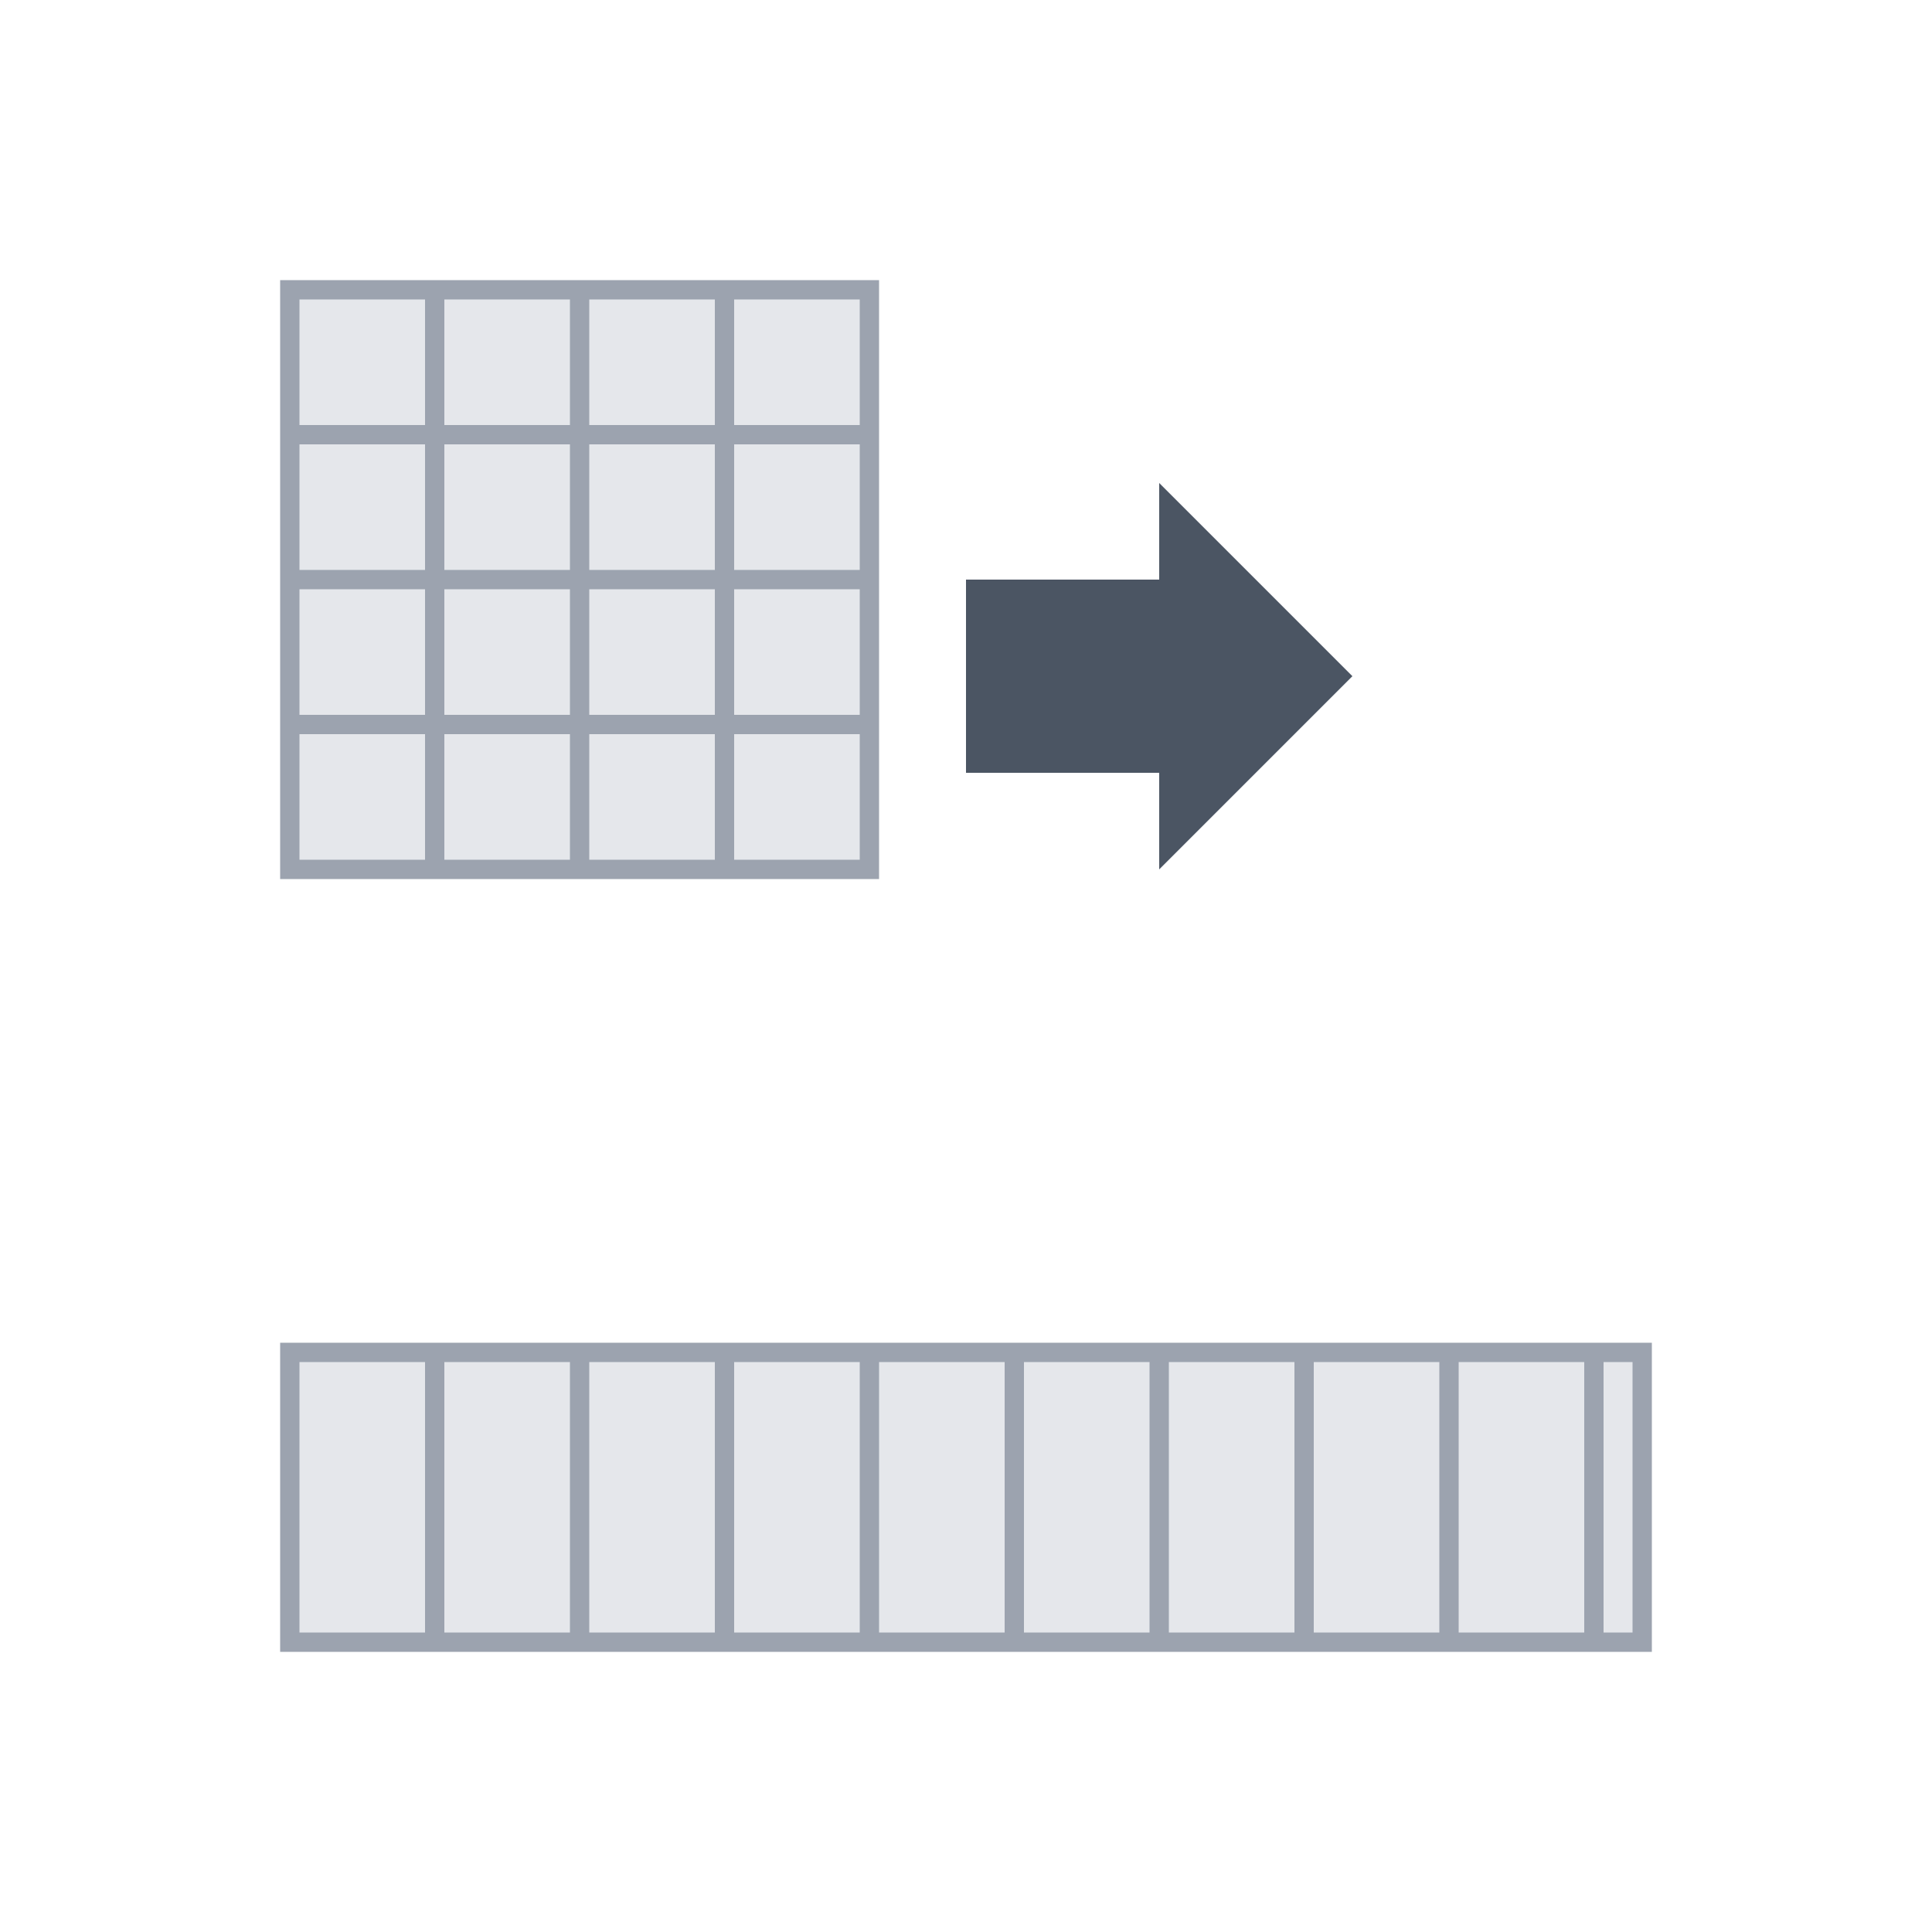 <svg id="currentIcon" width="100%" height="100%" viewBox="0 0 100 100" xmlns="http://www.w3.org/2000/svg" aria-labelledby="cnnIconTitle" role="img"> 
    <title>Flatten Icon</title>
    <rect x="15" y="15" width="30" height="30" fill="#e5e7eb" stroke="#9ca3af" stroke-width="1"/>
    <path d="M 22.5 15 V 45 M 30 15 V 45 M 37.5 15 V 45 M 15 22.5 H 45 M 15 30 H 45 M 15 37.5 H 45" stroke="#9ca3af" stroke-width="1"/>
    <path d="M 50 30 L 60 30 L 60 25 L 70 35 L 60 45 L 60 40 L 50 40 Z" fill="#4b5563"/>
    <rect x="15" y="70" width="70" height="15" fill="#e5e7eb" stroke="#9ca3af" stroke-width="1"/>
    <path d="M 22.5 70 V 85 M 30 70 V 85 M 37.5 70 V 85 M 45 70 V 85 M 52.5 70 V 85 M 60 70 V 85 M 67.5 70 V 85 M 75 70 V 85 M 82.5 70 V 85" stroke="#9ca3af" stroke-width="1"/>
</svg>
